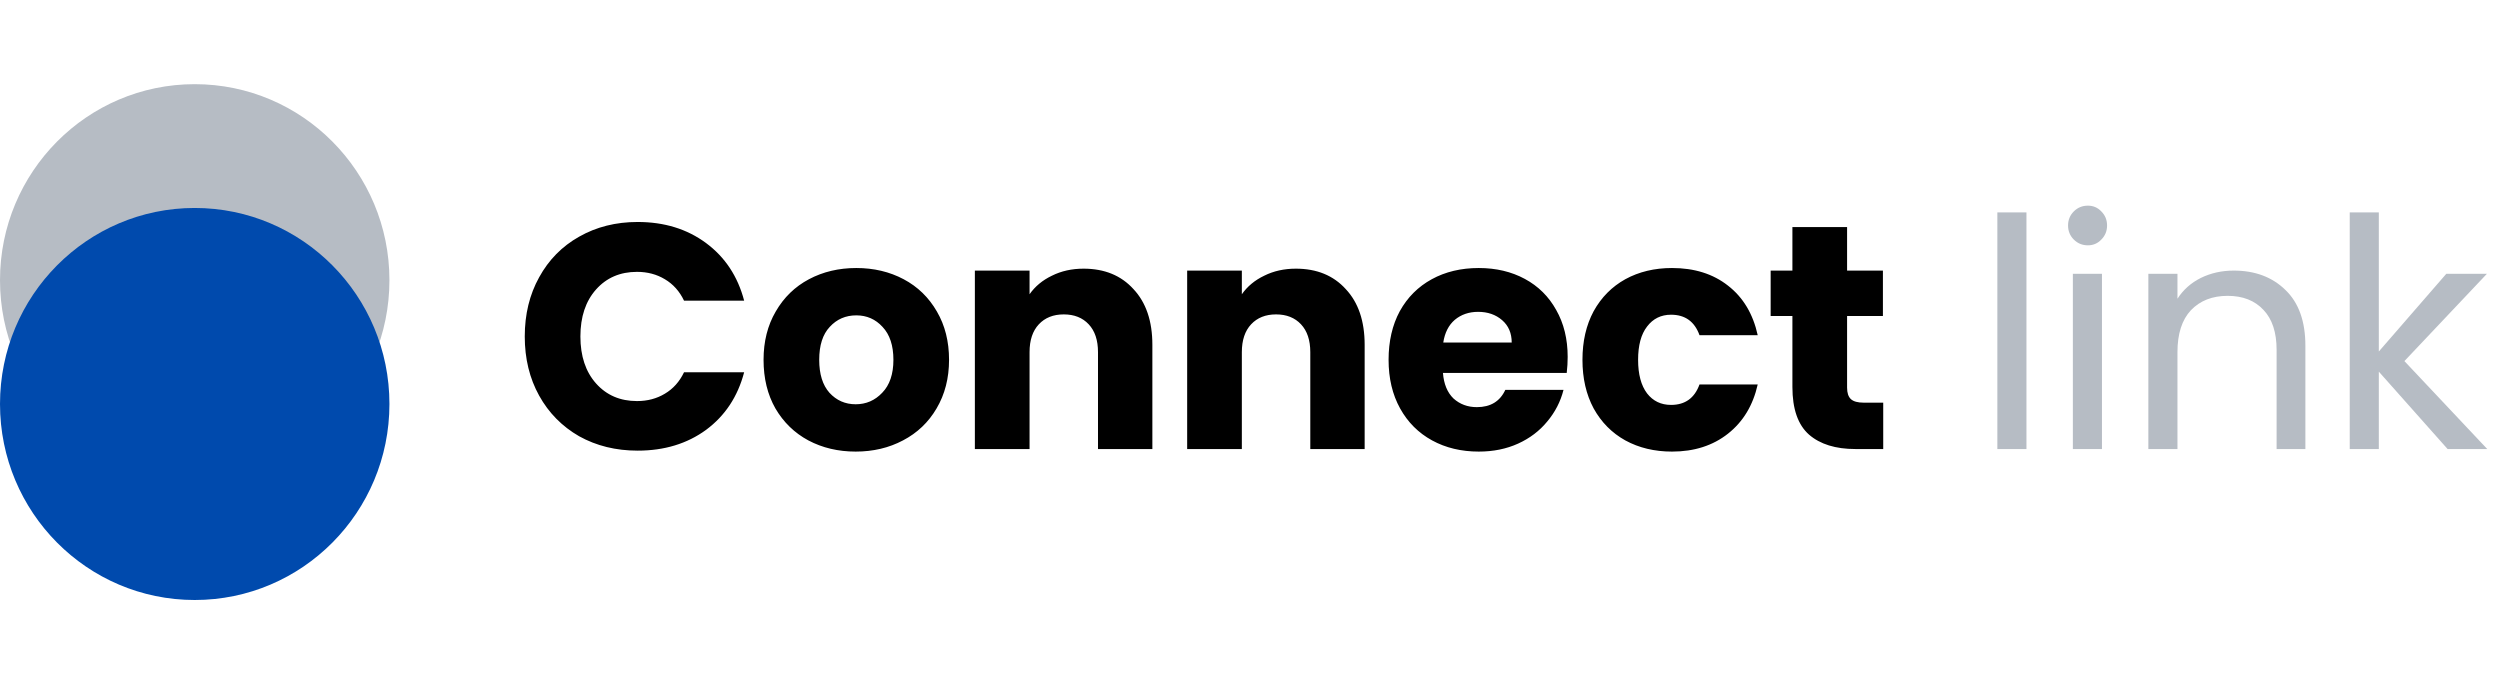<svg width="187" height="52" viewBox="0 0 187 52" fill="none" xmlns="http://www.w3.org/2000/svg">
<ellipse cx="14.565" cy="20.958" rx="14.565" ry="14.662" fill="#B6BCC4"/>
<ellipse cx="14.565" cy="30.218" rx="14.565" ry="14.662" fill="#004AAD"/>
<path d="M39.252 25.168C39.252 23.509 39.611 22.034 40.328 20.742C41.046 19.434 42.043 18.422 43.319 17.704C44.61 16.97 46.069 16.604 47.696 16.604C49.69 16.604 51.396 17.13 52.815 18.182C54.235 19.235 55.184 20.67 55.662 22.488H51.165C50.83 21.787 50.351 21.252 49.73 20.886C49.123 20.519 48.43 20.335 47.648 20.335C46.388 20.335 45.368 20.774 44.586 21.651C43.805 22.528 43.414 23.7 43.414 25.168C43.414 26.635 43.805 27.807 44.586 28.684C45.368 29.561 46.388 30 47.648 30C48.43 30 49.123 29.816 49.73 29.45C50.351 29.083 50.83 28.548 51.165 27.847H55.662C55.184 29.665 54.235 31.1 52.815 32.153C51.396 33.189 49.69 33.708 47.696 33.708C46.069 33.708 44.61 33.349 43.319 32.631C42.043 31.897 41.046 30.885 40.328 29.593C39.611 28.301 39.252 26.826 39.252 25.168ZM64.004 33.779C62.696 33.779 61.516 33.5 60.464 32.942C59.427 32.384 58.606 31.587 58 30.55C57.41 29.513 57.114 28.301 57.114 26.914C57.114 25.542 57.417 24.338 58.024 23.302C58.63 22.249 59.459 21.444 60.511 20.886C61.564 20.327 62.744 20.048 64.052 20.048C65.359 20.048 66.54 20.327 67.592 20.886C68.645 21.444 69.474 22.249 70.08 23.302C70.686 24.338 70.989 25.542 70.989 26.914C70.989 28.285 70.678 29.497 70.056 30.55C69.45 31.587 68.613 32.384 67.544 32.942C66.492 33.5 65.312 33.779 64.004 33.779ZM64.004 30.239C64.785 30.239 65.447 29.952 65.99 29.378C66.548 28.804 66.827 27.982 66.827 26.914C66.827 25.845 66.556 25.024 66.013 24.45C65.487 23.876 64.833 23.589 64.052 23.589C63.254 23.589 62.593 23.876 62.066 24.45C61.54 25.008 61.277 25.829 61.277 26.914C61.277 27.982 61.532 28.804 62.042 29.378C62.569 29.952 63.222 30.239 64.004 30.239ZM81.053 20.096C82.616 20.096 83.86 20.606 84.785 21.627C85.726 22.632 86.197 24.019 86.197 25.79V33.588H82.13V26.34C82.13 25.447 81.899 24.753 81.436 24.259C80.974 23.764 80.352 23.517 79.57 23.517C78.789 23.517 78.167 23.764 77.704 24.259C77.242 24.753 77.011 25.447 77.011 26.34V33.588H72.92V20.24H77.011V22.01C77.425 21.42 77.983 20.957 78.685 20.622C79.387 20.271 80.176 20.096 81.053 20.096ZM96.933 20.096C98.496 20.096 99.74 20.606 100.665 21.627C101.606 22.632 102.076 24.019 102.076 25.79V33.588H98.01V26.34C98.01 25.447 97.778 24.753 97.316 24.259C96.853 23.764 96.231 23.517 95.45 23.517C94.669 23.517 94.047 23.764 93.584 24.259C93.122 24.753 92.89 25.447 92.89 26.34V33.588H88.8V20.24H92.89V22.01C93.305 21.42 93.863 20.957 94.565 20.622C95.267 20.271 96.056 20.096 96.933 20.096ZM117.262 26.698C117.262 27.081 117.239 27.48 117.191 27.895H107.933C107.997 28.724 108.26 29.362 108.722 29.808C109.201 30.239 109.783 30.454 110.469 30.454C111.489 30.454 112.199 30.024 112.598 29.162H116.951C116.728 30.04 116.322 30.829 115.731 31.531C115.157 32.232 114.432 32.782 113.555 33.181C112.677 33.58 111.697 33.779 110.612 33.779C109.305 33.779 108.14 33.5 107.12 32.942C106.099 32.384 105.302 31.587 104.728 30.55C104.153 29.513 103.866 28.301 103.866 26.914C103.866 25.526 104.145 24.314 104.704 23.278C105.278 22.241 106.075 21.444 107.096 20.886C108.116 20.327 109.289 20.048 110.612 20.048C111.904 20.048 113.052 20.319 114.057 20.862C115.062 21.404 115.843 22.177 116.401 23.182C116.975 24.187 117.262 25.359 117.262 26.698ZM113.076 25.622C113.076 24.92 112.837 24.362 112.359 23.948C111.88 23.533 111.282 23.326 110.564 23.326C109.879 23.326 109.297 23.525 108.818 23.924C108.356 24.322 108.069 24.888 107.957 25.622H113.076ZM118.368 26.914C118.368 25.526 118.647 24.314 119.205 23.278C119.779 22.241 120.569 21.444 121.573 20.886C122.594 20.327 123.758 20.048 125.066 20.048C126.74 20.048 128.136 20.487 129.252 21.364C130.385 22.241 131.126 23.477 131.477 25.072H127.123C126.756 24.051 126.047 23.541 124.994 23.541C124.245 23.541 123.647 23.836 123.2 24.426C122.754 25 122.53 25.829 122.53 26.914C122.53 27.998 122.754 28.835 123.2 29.425C123.647 30 124.245 30.287 124.994 30.287C126.047 30.287 126.756 29.776 127.123 28.756H131.477C131.126 30.319 130.385 31.547 129.252 32.44C128.12 33.333 126.725 33.779 125.066 33.779C123.758 33.779 122.594 33.5 121.573 32.942C120.569 32.384 119.779 31.587 119.205 30.55C118.647 29.513 118.368 28.301 118.368 26.914ZM140.865 30.119V33.588H138.784C137.301 33.588 136.145 33.229 135.316 32.511C134.486 31.778 134.072 30.59 134.072 28.947V23.637H132.445V20.24H134.072V16.986H138.162V20.24H140.842V23.637H138.162V28.995C138.162 29.394 138.258 29.681 138.449 29.856C138.641 30.032 138.96 30.119 139.406 30.119H140.865Z" fill="black"/>
<path d="M151.579 15.886V33.588H149.402V15.886H151.579ZM156.174 18.35C155.759 18.35 155.408 18.206 155.121 17.919C154.834 17.632 154.691 17.281 154.691 16.867C154.691 16.452 154.834 16.101 155.121 15.814C155.408 15.527 155.759 15.383 156.174 15.383C156.573 15.383 156.908 15.527 157.179 15.814C157.466 16.101 157.609 16.452 157.609 16.867C157.609 17.281 157.466 17.632 157.179 17.919C156.908 18.206 156.573 18.35 156.174 18.35ZM157.227 20.479V33.588H155.05V20.479H157.227ZM167.084 20.24C168.679 20.24 169.971 20.726 170.96 21.699C171.949 22.656 172.443 24.043 172.443 25.861V33.588H170.29V26.172C170.29 24.864 169.963 23.868 169.309 23.182C168.655 22.48 167.762 22.129 166.63 22.129C165.482 22.129 164.565 22.488 163.879 23.206C163.209 23.924 162.874 24.968 162.874 26.34V33.588H160.697V20.479H162.874V22.345C163.305 21.675 163.887 21.157 164.621 20.79C165.37 20.423 166.191 20.24 167.084 20.24ZM183.08 33.588L177.936 27.799V33.588H175.76V15.886H177.936V26.292L182.984 20.479H186.022L179.85 27.009L186.046 33.588H183.08Z" fill="#B6BCC4"/>
</svg>
